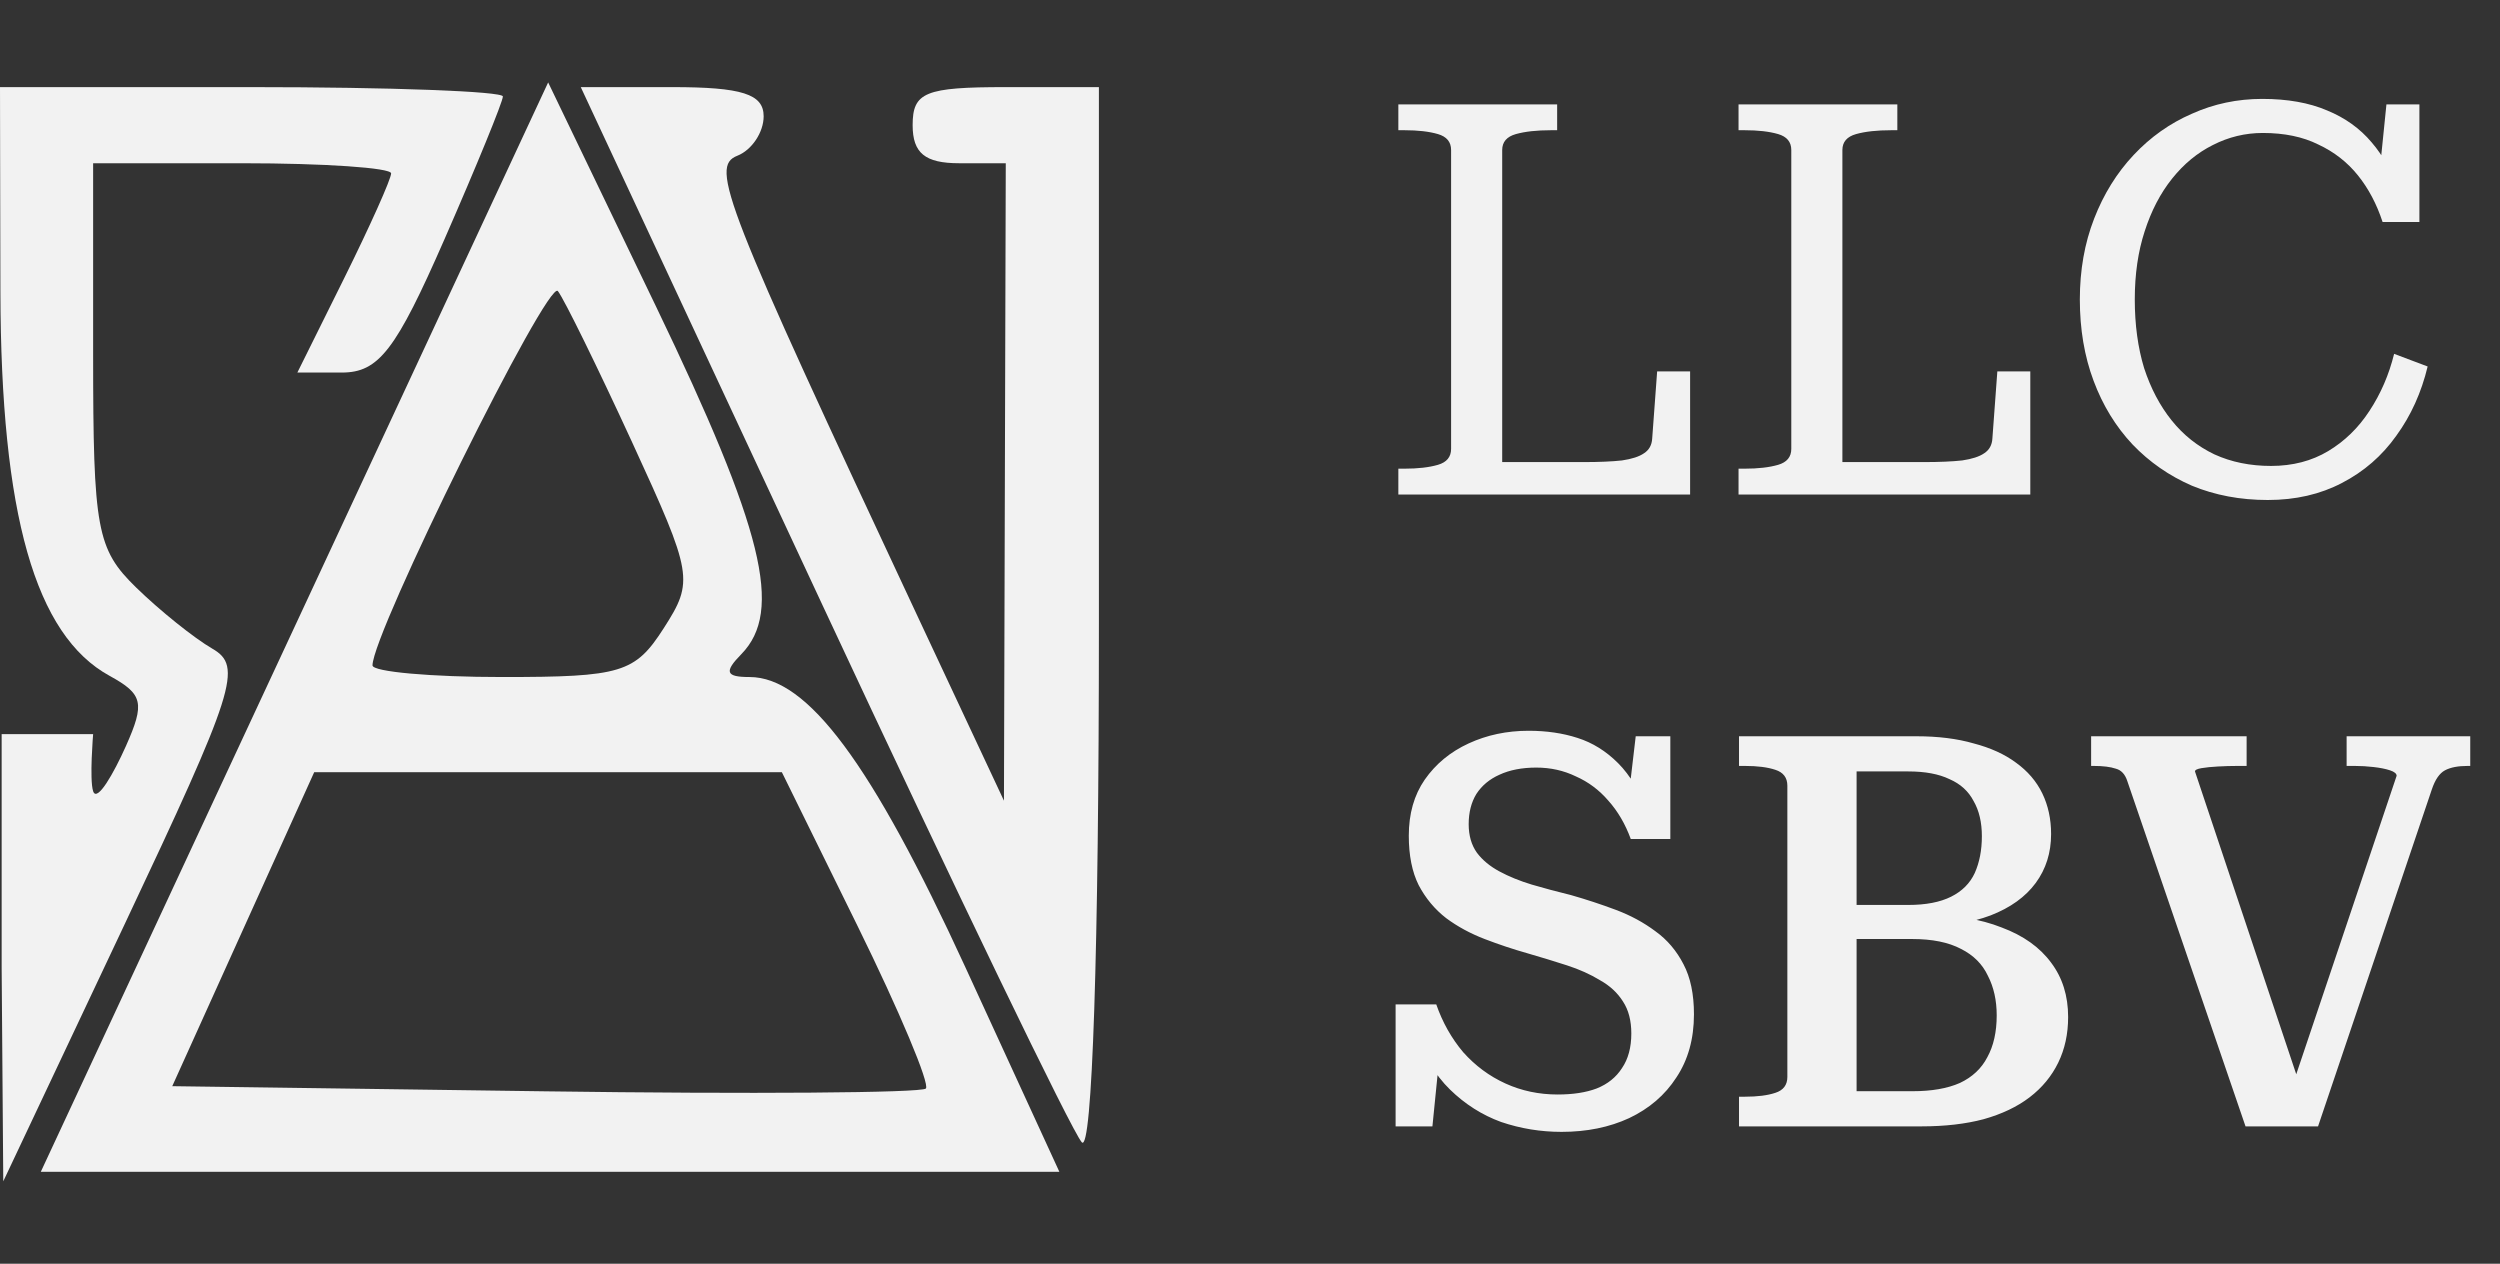 <svg width="91" height="46" viewBox="0 0 91 46" fill="none" xmlns="http://www.w3.org/2000/svg">
<rect x="0" y="0" width="91" height="46" fill="#333333" stroke="none"/>
<path d="M0.015 10.617C0.031 18.726 1.28 23.119 3.99 24.601C5.207 25.267 5.282 25.59 4.582 27.16C4.141 28.148 3.529 29.225 3.39 28.8C3.252 28.376 3.39 26.722 3.39 26.722H0.06V35.207L0.119 43L4.53 33.657C8.569 25.103 8.839 24.253 7.731 23.613C7.065 23.227 5.816 22.225 4.955 21.385C3.523 19.989 3.39 19.266 3.39 12.9V5.942H8.814C11.797 5.942 14.237 6.108 14.237 6.311C14.237 6.515 13.469 8.229 12.531 10.121L10.824 13.561H12.44C13.786 13.561 14.409 12.752 16.18 8.706C17.349 6.036 18.305 3.698 18.305 3.511C18.305 3.324 14.186 3.171 9.153 3.171H0L0.015 10.617Z" fill="#F2F2F2"/>
<path fill-rule="evenodd" clip-rule="evenodd" d="M10.719 22.826L1.485 42.654H20.023H38.561L35.139 35.207C31.725 27.779 29.395 24.644 27.284 24.644C26.417 24.644 26.35 24.459 26.983 23.813C28.518 22.245 27.791 19.285 23.875 11.148L19.953 3L10.719 22.826ZM24.161 22.865C25.262 21.147 25.224 20.915 23.015 16.111C21.756 13.376 20.538 10.892 20.307 10.595C19.948 10.13 13.559 23.029 13.559 24.22C13.559 24.453 15.688 24.644 18.289 24.644C22.62 24.644 23.116 24.494 24.161 22.865ZM33.701 39.623C33.856 39.464 32.741 36.807 31.222 33.72L28.46 28.108H19.948H11.437L8.853 33.822L6.27 39.537L19.844 39.724C27.31 39.828 33.545 39.782 33.701 39.623Z" fill="#F2F2F2"/>
<path d="M29.948 22.047C34.792 32.428 39.035 41.218 39.378 41.58C39.756 41.98 40 34.58 40 22.705V3.171H36.61C33.672 3.171 33.22 3.356 33.22 4.556C33.22 5.573 33.672 5.942 34.915 5.942H36.61L36.577 17.544L36.544 29.146L33.462 22.566C26.336 7.349 25.832 6.063 26.841 5.668C27.366 5.461 27.797 4.816 27.797 4.232C27.797 3.423 27.005 3.171 24.468 3.171H21.14L29.948 22.047Z" fill="#F2F2F2"/>
<path d="M56.68 3.8H50.9V4.74H51.12C51.613 4.74 52.02 4.787 52.34 4.88C52.66 4.973 52.82 5.167 52.82 5.46V16.34C52.82 16.633 52.66 16.827 52.34 16.92C52.02 17.013 51.613 17.06 51.12 17.06H50.9V18H61.52V13.52H60.32L60.14 15.96C60.127 16.2 60.027 16.38 59.84 16.5C59.667 16.62 59.4 16.707 59.04 16.76C58.68 16.8 58.213 16.82 57.64 16.82H54.68V5.46C54.68 5.167 54.847 4.973 55.18 4.88C55.513 4.787 55.94 4.74 56.46 4.74H56.68V3.8ZM69.063 3.8H63.283V4.74H63.503C63.996 4.74 64.403 4.787 64.723 4.88C65.043 4.973 65.203 5.167 65.203 5.46V16.34C65.203 16.633 65.043 16.827 64.723 16.92C64.403 17.013 63.996 17.06 63.503 17.06H63.283V18H73.903V13.52H72.703L72.523 15.96C72.51 16.2 72.409 16.38 72.223 16.5C72.049 16.62 71.783 16.707 71.423 16.76C71.063 16.8 70.596 16.82 70.023 16.82H67.063V5.46C67.063 5.167 67.23 4.973 67.563 4.88C67.896 4.787 68.323 4.74 68.843 4.74H69.063V3.8ZM82.366 4.84C81.726 4.84 81.119 4.987 80.546 5.28C79.986 5.56 79.492 5.967 79.066 6.5C78.639 7.033 78.306 7.673 78.066 8.42C77.826 9.153 77.706 9.98 77.706 10.9C77.706 11.82 77.819 12.653 78.046 13.4C78.286 14.133 78.619 14.767 79.046 15.3C79.472 15.833 79.992 16.247 80.606 16.54C81.219 16.82 81.906 16.96 82.666 16.96C83.452 16.96 84.146 16.78 84.746 16.42C85.346 16.06 85.846 15.573 86.246 14.96C86.659 14.333 86.959 13.64 87.146 12.88L88.366 13.34C88.139 14.287 87.759 15.127 87.226 15.86C86.706 16.593 86.046 17.167 85.246 17.58C84.459 17.993 83.559 18.2 82.546 18.2C81.546 18.2 80.626 18.027 79.786 17.68C78.959 17.32 78.239 16.82 77.626 16.18C77.012 15.527 76.539 14.753 76.206 13.86C75.872 12.967 75.706 11.98 75.706 10.9C75.706 9.833 75.879 8.853 76.226 7.96C76.572 7.067 77.052 6.293 77.666 5.64C78.279 4.987 78.986 4.487 79.786 4.14C80.586 3.78 81.439 3.6 82.346 3.6C83.266 3.6 84.052 3.74 84.706 4.02C85.359 4.287 85.899 4.673 86.326 5.18C86.752 5.673 87.072 6.267 87.286 6.96H86.546L86.866 3.8H88.066V8.08H86.726C86.512 7.427 86.212 6.86 85.826 6.38C85.439 5.9 84.959 5.527 84.386 5.26C83.826 4.98 83.152 4.84 82.366 4.84ZM56.7 39.84C57.26 39.84 57.733 39.767 58.12 39.62C58.52 39.46 58.827 39.213 59.04 38.88C59.267 38.547 59.38 38.127 59.38 37.62C59.38 37.153 59.28 36.767 59.08 36.46C58.88 36.14 58.6 35.88 58.24 35.68C57.893 35.467 57.493 35.287 57.04 35.14C56.587 34.993 56.107 34.847 55.6 34.7C55.08 34.553 54.56 34.38 54.04 34.18C53.52 33.98 53.053 33.727 52.64 33.42C52.227 33.1 51.893 32.7 51.64 32.22C51.4 31.74 51.28 31.14 51.28 30.42C51.28 29.62 51.473 28.94 51.86 28.38C52.26 27.807 52.793 27.367 53.46 27.06C54.127 26.753 54.853 26.6 55.64 26.6C56.293 26.6 56.887 26.687 57.42 26.86C57.967 27.033 58.46 27.34 58.9 27.78C59.34 28.22 59.713 28.847 60.02 29.66L59.2 29.7L59.54 26.8H60.8V30.54H59.36C59.16 29.993 58.887 29.527 58.54 29.14C58.207 28.753 57.813 28.46 57.36 28.26C56.92 28.047 56.44 27.94 55.92 27.94C55.4 27.94 54.953 28.027 54.58 28.2C54.22 28.36 53.94 28.593 53.74 28.9C53.553 29.207 53.46 29.573 53.46 30C53.46 30.413 53.56 30.76 53.76 31.04C53.96 31.307 54.233 31.533 54.58 31.72C54.927 31.907 55.32 32.067 55.76 32.2C56.213 32.333 56.687 32.46 57.18 32.58C57.74 32.74 58.287 32.92 58.82 33.12C59.353 33.32 59.833 33.58 60.26 33.9C60.687 34.207 61.027 34.607 61.28 35.1C61.533 35.58 61.66 36.187 61.66 36.92C61.66 37.813 61.447 38.58 61.02 39.22C60.607 39.86 60.033 40.353 59.3 40.7C58.58 41.033 57.76 41.2 56.84 41.2C56.08 41.2 55.347 41.08 54.64 40.84C53.947 40.587 53.327 40.193 52.78 39.66C52.233 39.127 51.8 38.4 51.48 37.48L52.48 37.6L52.14 41H50.8V36.56H52.28C52.507 37.213 52.833 37.793 53.26 38.3C53.7 38.793 54.213 39.173 54.8 39.44C55.387 39.707 56.02 39.84 56.7 39.84ZM69.76 26.8C70.547 26.8 71.24 26.887 71.84 27.06C72.453 27.22 72.967 27.453 73.38 27.76C73.807 28.067 74.127 28.44 74.34 28.88C74.553 29.32 74.66 29.813 74.66 30.36C74.66 31.04 74.473 31.633 74.1 32.14C73.727 32.647 73.18 33.04 72.46 33.32C71.753 33.587 70.893 33.727 69.88 33.74L71.24 33.08V33.92L70.06 33.3C71.153 33.3 72.087 33.453 72.86 33.76C73.647 34.053 74.247 34.48 74.66 35.04C75.073 35.587 75.28 36.247 75.28 37.02C75.28 37.633 75.16 38.187 74.92 38.68C74.68 39.173 74.333 39.593 73.88 39.94C73.427 40.287 72.867 40.553 72.2 40.74C71.547 40.913 70.793 41 69.94 41H63.3V39.92H63.52C63.973 39.92 64.34 39.873 64.62 39.78C64.913 39.687 65.06 39.493 65.06 39.2V28.6C65.06 28.307 64.913 28.113 64.62 28.02C64.34 27.927 63.973 27.88 63.52 27.88H63.3V26.8H69.76ZM67.1 32.94H69.46C70.1 32.94 70.62 32.84 71.02 32.64C71.42 32.44 71.707 32.153 71.88 31.78C72.053 31.393 72.14 30.947 72.14 30.44C72.14 29.933 72.04 29.507 71.84 29.16C71.653 28.8 71.36 28.533 70.96 28.36C70.573 28.173 70.073 28.08 69.46 28.08H67.58V39.72H69.62C70.313 39.72 70.887 39.62 71.34 39.42C71.793 39.207 72.127 38.893 72.34 38.48C72.567 38.067 72.68 37.56 72.68 36.96C72.68 36.413 72.573 35.933 72.36 35.52C72.16 35.093 71.833 34.767 71.38 34.54C70.927 34.3 70.333 34.18 69.6 34.18H67.1V32.94ZM83.917 40.1L83.497 39.36L87.237 28.24C87.237 28.16 87.157 28.093 86.997 28.04C86.837 27.987 86.637 27.947 86.397 27.92C86.17 27.893 85.944 27.88 85.717 27.88H85.417V26.8H89.917V27.88H89.817C89.47 27.88 89.197 27.933 88.997 28.04C88.797 28.147 88.637 28.38 88.517 28.74L84.377 41H81.737L77.437 28.44C77.357 28.187 77.217 28.033 77.017 27.98C76.817 27.913 76.55 27.88 76.217 27.88H76.117V26.8H81.777V27.88H81.437C81.21 27.88 80.977 27.887 80.737 27.9C80.497 27.913 80.297 27.933 80.137 27.96C79.977 27.987 79.897 28.027 79.897 28.08L83.917 40.1Z" fill="#F2F2F2"/>
</svg>
